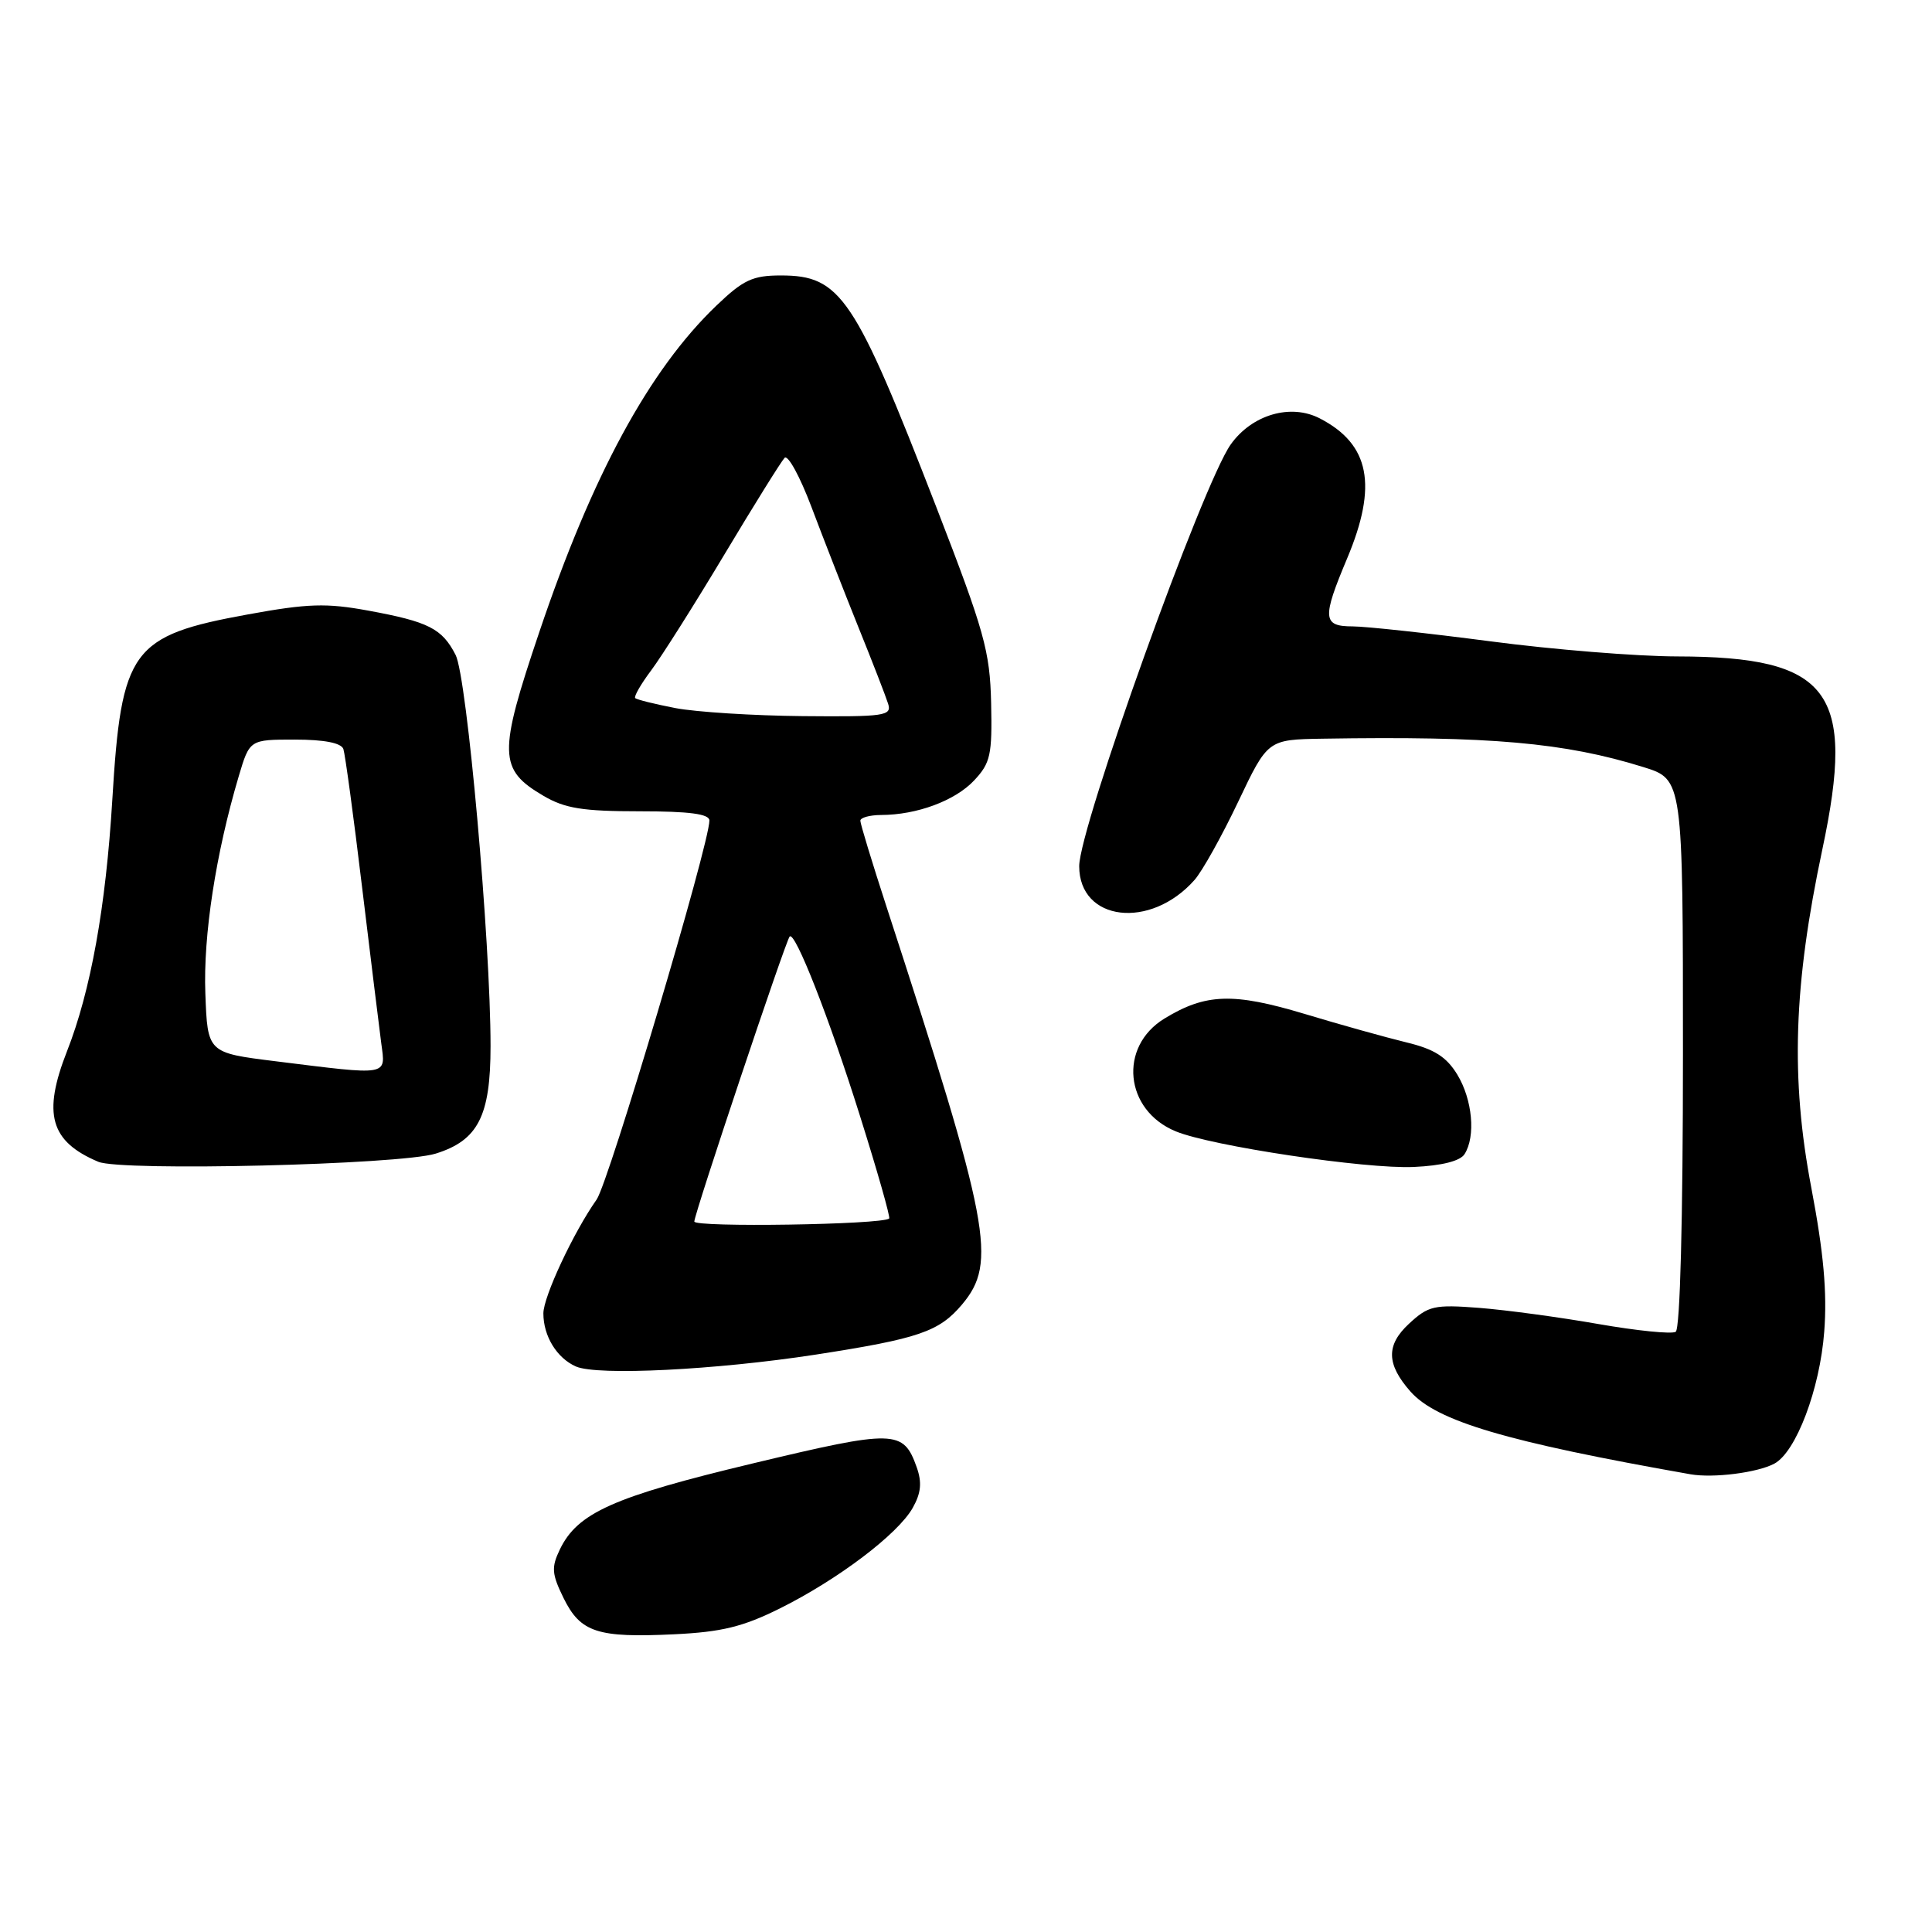 <?xml version="1.0" encoding="UTF-8" standalone="no"?>
<!DOCTYPE svg PUBLIC "-//W3C//DTD SVG 1.1//EN" "http://www.w3.org/Graphics/SVG/1.1/DTD/svg11.dtd" >
<svg xmlns="http://www.w3.org/2000/svg" xmlns:xlink="http://www.w3.org/1999/xlink" version="1.1" viewBox="0 0 256 256">
 <g >
 <path fill="currentColor"
d=" M 103.35 213.12 C 111.06 209.28 118.99 203.27 120.94 199.80 C 122.05 197.83 122.18 196.43 121.47 194.42 C 119.69 189.43 118.60 189.40 99.71 193.92 C 81.28 198.33 76.52 200.45 74.18 205.32 C 73.04 207.69 73.11 208.56 74.68 211.76 C 76.92 216.31 79.17 217.04 89.35 216.55 C 95.61 216.25 98.45 215.56 103.35 213.12 Z  M 235.11 193.94 C 237.99 192.40 241.15 184.05 241.72 176.45 C 242.12 171.26 241.64 165.97 240.01 157.39 C 237.24 142.84 237.65 130.54 241.48 112.50 C 245.92 91.57 242.49 87.02 222.23 86.98 C 216.88 86.97 205.75 86.07 197.50 84.98 C 189.25 83.90 181.04 83.01 179.25 83.00 C 175.25 83.00 175.16 81.94 178.50 74.00 C 182.57 64.33 181.51 58.86 174.88 55.44 C 171.02 53.44 165.89 54.94 163.08 58.89 C 159.37 64.09 143.00 109.67 143.00 114.77 C 143.00 122.09 152.43 123.22 158.28 116.60 C 159.30 115.45 161.90 110.79 164.06 106.25 C 167.98 98.00 167.98 98.00 175.24 97.88 C 197.43 97.52 207.31 98.39 217.75 101.64 C 223.00 103.27 223.00 103.27 223.00 139.58 C 223.00 161.67 222.62 176.11 222.04 176.47 C 221.51 176.80 216.90 176.33 211.79 175.44 C 206.68 174.54 199.57 173.58 196.00 173.30 C 190.03 172.84 189.27 173.02 186.69 175.41 C 183.65 178.23 183.70 180.75 186.87 184.36 C 190.34 188.31 199.57 191.04 224.00 195.35 C 227.03 195.88 232.86 195.14 235.11 193.94 Z  M 108.04 179.50 C 121.74 177.38 124.43 176.46 127.47 172.86 C 132.16 167.28 131.24 162.43 117.42 120.00 C 115.54 114.22 114.00 109.16 114.00 108.75 C 114.00 108.34 115.24 108.00 116.75 107.99 C 121.49 107.98 126.55 106.10 129.07 103.42 C 131.25 101.10 131.48 100.03 131.33 93.17 C 131.17 86.26 130.45 83.68 124.05 67.15 C 113.24 39.25 111.39 36.50 103.47 36.50 C 99.73 36.50 98.49 37.08 94.92 40.50 C 86.03 49.02 78.48 62.93 71.45 83.78 C 66.00 99.93 66.05 101.95 72.01 105.45 C 74.85 107.12 77.22 107.50 84.75 107.50 C 91.34 107.50 93.99 107.85 94.00 108.72 C 94.01 111.80 80.66 156.66 79.06 158.94 C 75.99 163.29 72.00 171.83 72.00 174.03 C 72.00 177.05 73.79 179.96 76.32 181.07 C 79.17 182.31 94.83 181.53 108.04 179.50 Z  M 57.73 152.86 C 63.35 151.11 65.00 147.88 65.00 138.62 C 65.00 124.67 61.88 89.72 60.37 86.78 C 58.58 83.29 56.80 82.38 48.80 80.91 C 43.25 79.89 40.81 79.96 32.87 81.41 C 17.39 84.23 16.08 86.02 14.88 106.00 C 14.02 120.20 12.02 131.30 8.88 139.29 C 5.62 147.59 6.65 151.25 13.02 153.94 C 16.07 155.23 52.99 154.34 57.73 152.86 Z  M 194.06 152.93 C 195.56 150.57 195.11 145.70 193.10 142.39 C 191.66 140.03 190.05 139.01 186.35 138.12 C 183.68 137.47 177.60 135.78 172.84 134.34 C 163.41 131.51 159.76 131.63 154.30 134.96 C 148.18 138.69 149.00 147.10 155.77 149.90 C 160.45 151.85 180.97 154.92 187.33 154.63 C 191.06 154.46 193.49 153.84 194.06 152.93 Z  M 92.00 161.86 C 92.00 160.84 104.07 124.76 104.63 124.10 C 105.32 123.28 109.88 134.89 113.95 147.86 C 116.26 155.19 118.00 161.31 117.82 161.46 C 116.86 162.28 92.00 162.66 92.00 161.86 Z  M 89.52 93.83 C 86.78 93.30 84.38 92.71 84.17 92.50 C 83.97 92.30 84.92 90.64 86.29 88.82 C 87.66 86.99 92.02 80.10 95.97 73.50 C 99.92 66.90 103.52 61.13 103.96 60.67 C 104.40 60.21 106.00 63.14 107.52 67.17 C 109.04 71.20 111.82 78.33 113.70 83.00 C 115.59 87.67 117.38 92.29 117.68 93.25 C 118.19 94.85 117.24 94.99 106.37 94.89 C 99.84 94.83 92.26 94.35 89.52 93.83 Z  M 36.50 140.62 C 27.50 139.50 27.50 139.50 27.21 131.64 C 26.92 123.97 28.59 113.11 31.63 102.87 C 33.08 98.00 33.08 98.00 39.07 98.00 C 42.97 98.00 45.21 98.44 45.50 99.25 C 45.73 99.94 46.85 108.15 47.97 117.50 C 49.10 126.85 50.25 136.19 50.52 138.25 C 51.10 142.61 51.70 142.51 36.50 140.62 Z "/>
</g>
</svg>